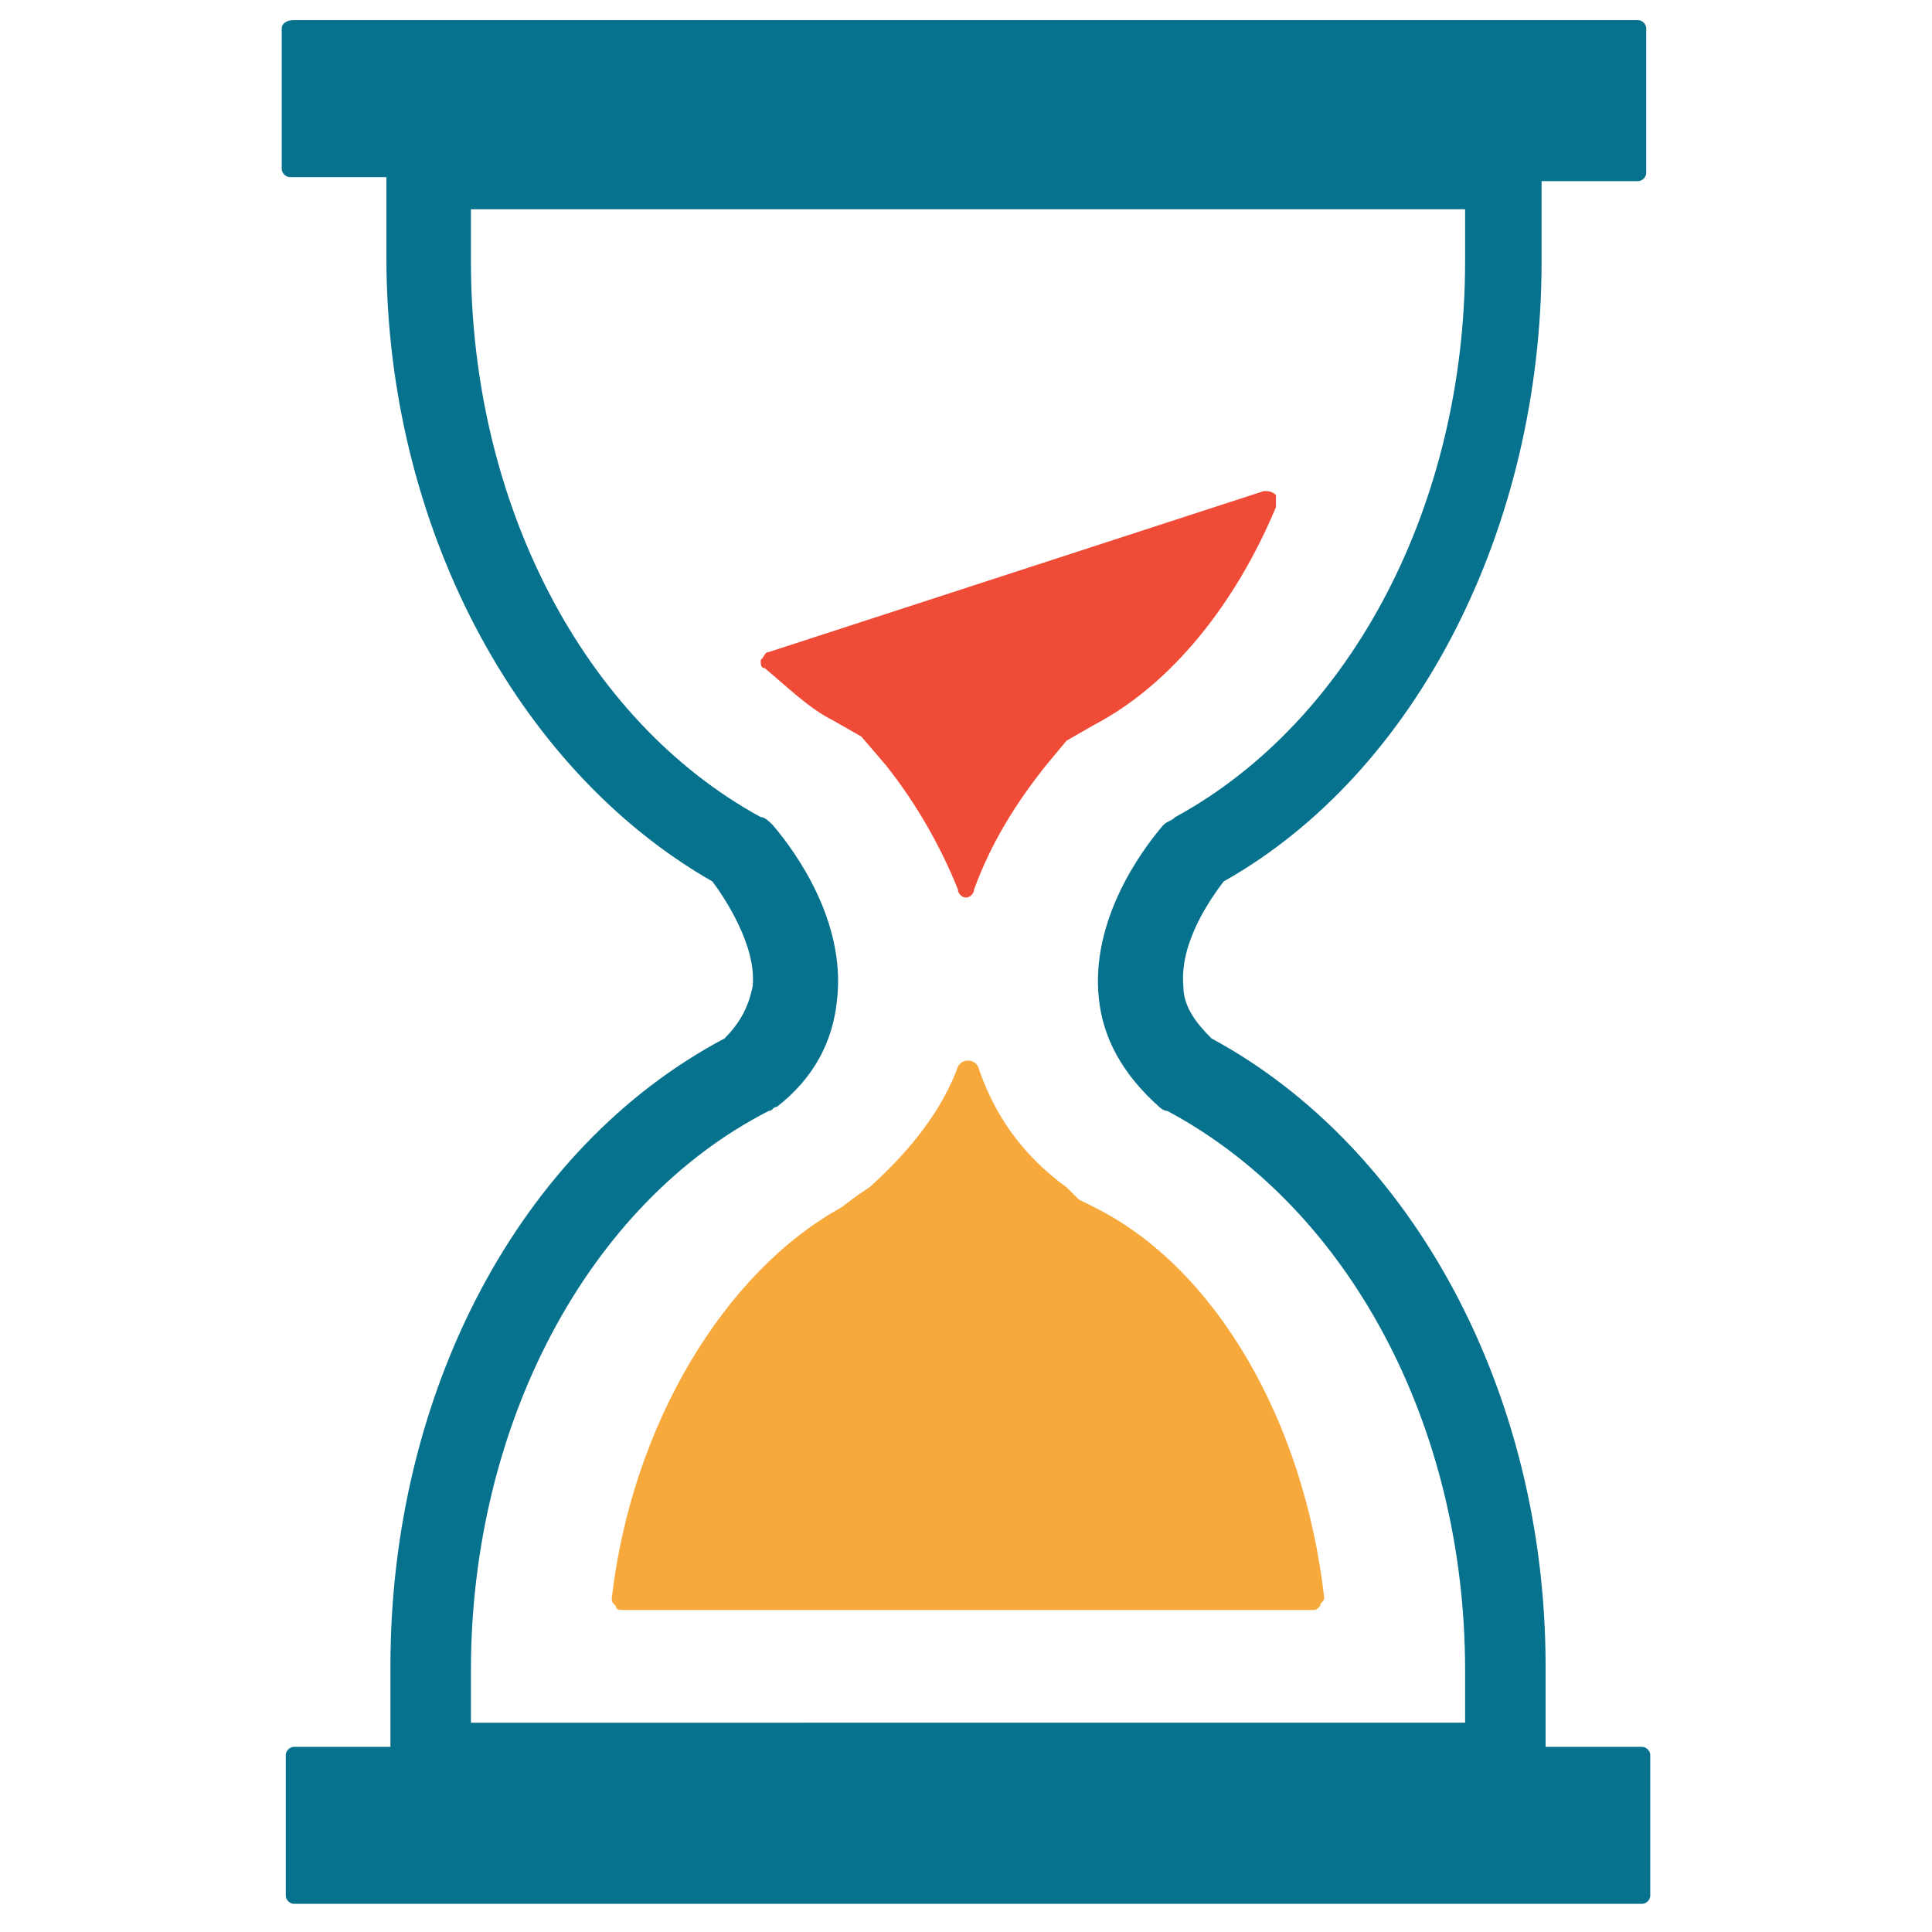 <?xml version="1.0" encoding="utf-8"?>
<!-- Generator: Adobe Illustrator 18.0.0, SVG Export Plug-In . SVG Version: 6.00 Build 0)  -->
<!DOCTYPE svg PUBLIC "-//W3C//DTD SVG 1.1//EN" "http://www.w3.org/Graphics/SVG/1.1/DTD/svg11.dtd">
<svg version="1.1" id="Layer_1" xmlns="http://www.w3.org/2000/svg" xmlns:xlink="http://www.w3.org/1999/xlink" x="0px" y="0px"
	 viewBox="0 0 48 48" enable-background="new 0 0 48 48" xml:space="preserve">
<g>
	<path fill="#06728D" d="M38.3,6.5v-2h2.4c0.1,0,0.2-0.1,0.2-0.2V0.7c0-0.1-0.1-0.2-0.2-0.2H7.3C7.1,0.5,7,0.6,7,0.7v3.5
		c0,0.1,0.1,0.2,0.2,0.2h2.4v2c0,6.6,3.2,12.7,8.1,15.5c0.3,0.4,1.1,1.6,1,2.6c-0.1,0.5-0.3,0.9-0.7,1.3c-5.1,2.7-8.3,8.8-8.3,15.6
		v2H7.3c-0.1,0-0.2,0.1-0.2,0.2v3.5c0,0.1,0.1,0.2,0.2,0.2h33.5c0.1,0,0.2-0.1,0.2-0.2v-3.5c0-0.1-0.1-0.2-0.2-0.2h-2.4v-2
		c0-6.8-3.3-12.9-8.3-15.6c-0.4-0.4-0.7-0.8-0.7-1.3c-0.1-1.1,0.7-2.2,1-2.6C35.2,19.2,38.3,13.1,38.3,6.5z M27.3,24.8
		c0.1,1,0.6,1.9,1.5,2.7c0,0,0.1,0.1,0.2,0.1c4.5,2.4,7.4,7.8,7.4,13.9v1.3H11.7v-1.3c0-6.1,2.9-11.6,7.4-13.9
		c0.1,0,0.1-0.1,0.2-0.1c0.9-0.7,1.4-1.6,1.5-2.7c0.2-1.9-1-3.6-1.6-4.3c-0.1-0.1-0.2-0.2-0.3-0.2c-4.4-2.4-7.2-7.8-7.2-13.8V5.2
		h24.7v1.3c0,6-2.8,11.4-7.2,13.8c-0.1,0.1-0.2,0.1-0.3,0.2C28.3,21.2,27.1,22.9,27.3,24.8z"/>
	<path fill="#F04B36" d="M31.7,12.6c0-0.1,0-0.2,0-0.3c-0.1-0.1-0.2-0.1-0.3-0.1l-12.3,4c-0.1,0-0.1,0.1-0.2,0.2
		c0,0.1,0,0.2,0.1,0.2c0.6,0.5,1.1,1,1.7,1.3l0.7,0.4L22,19c0.8,1,1.4,2.1,1.8,3.1c0,0.1,0.1,0.2,0.2,0.2c0.1,0,0.2-0.1,0.2-0.2
		c0.4-1.1,1-2.1,1.8-3.1l0.5-0.6l0.7-0.4C29.1,17,30.7,15,31.7,12.6z"/>
	<path fill="#F7A93B" d="M26.8,29.8l-0.3-0.3c-1.1-0.8-1.8-1.8-2.2-3c-0.1-0.2-0.4-0.2-0.5,0c-0.4,1.1-1.2,2.1-2.2,3l-0.3,0.2
		L20.9,30c-2.9,1.6-5.2,5.4-5.7,9.7c0,0.1,0,0.1,0.1,0.2c0,0.1,0.1,0.1,0.2,0.1h17.1c0.1,0,0.1,0,0.2-0.1c0-0.1,0.1-0.1,0.1-0.2
		c-0.5-4.4-2.7-8.2-5.7-9.7L26.8,29.8z"/>
</g>
</svg>
